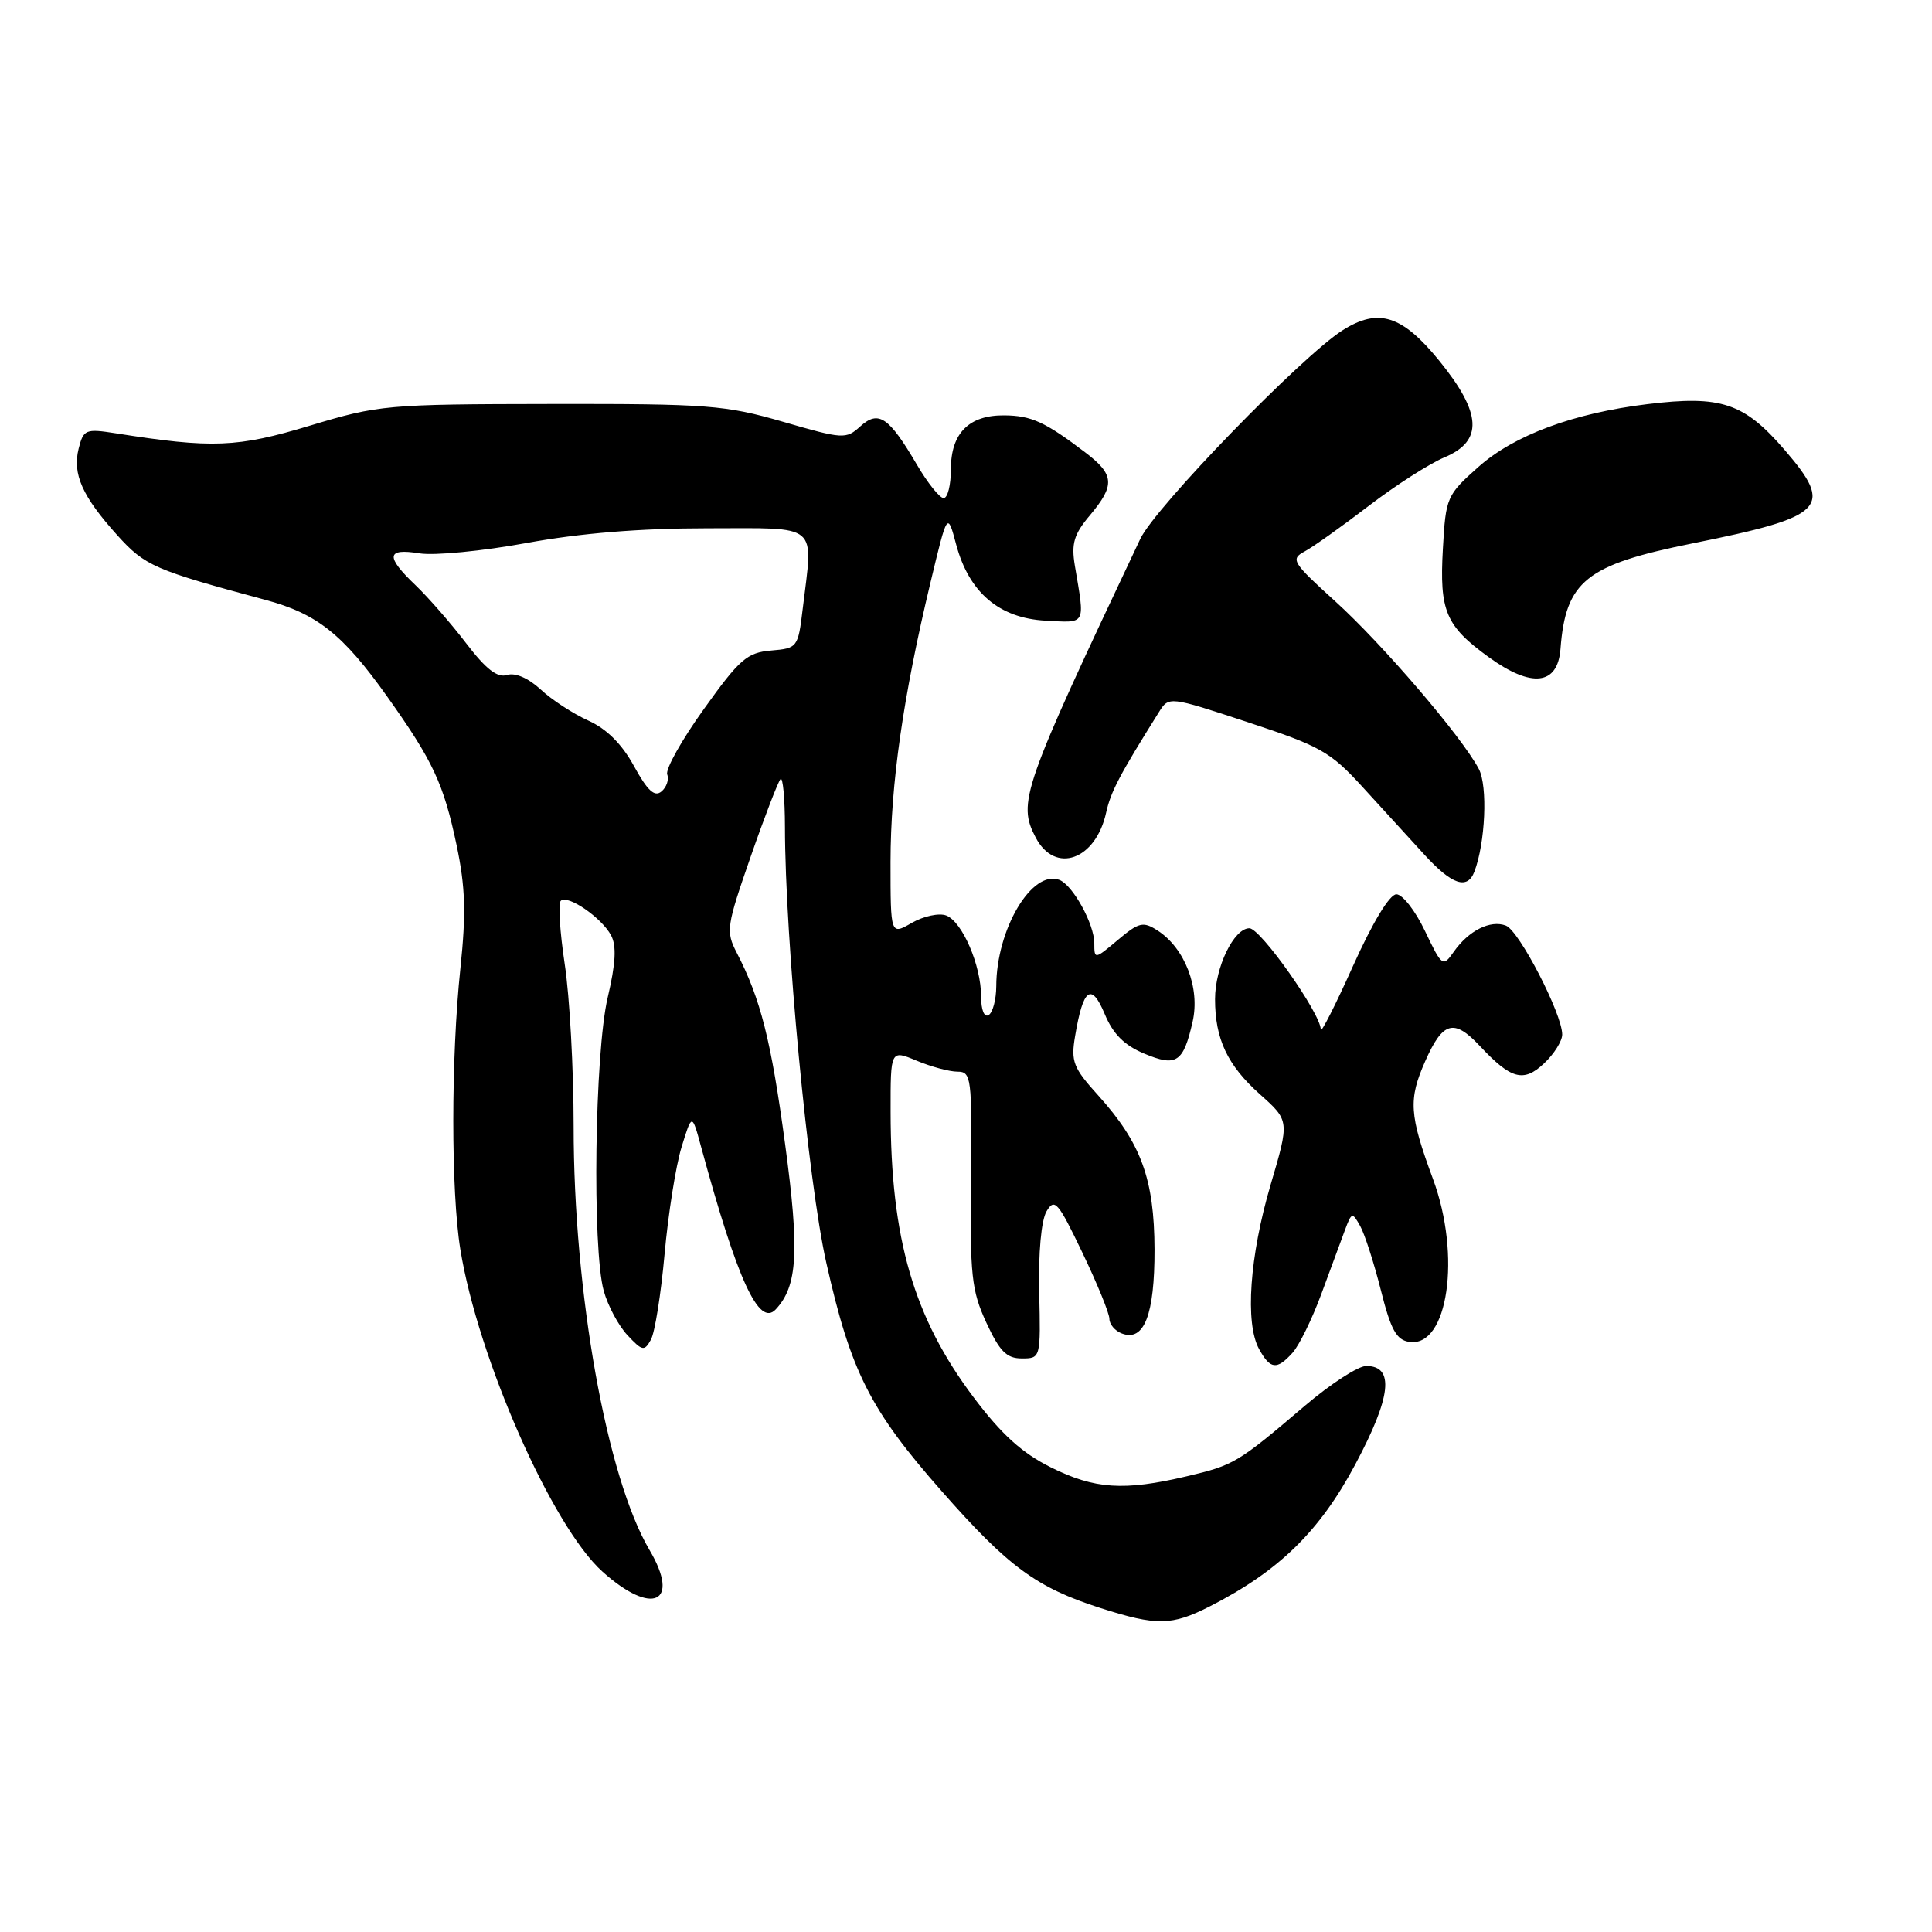 <?xml version="1.0" encoding="UTF-8" standalone="no"?>
<!DOCTYPE svg PUBLIC "-//W3C//DTD SVG 1.1//EN" "http://www.w3.org/Graphics/SVG/1.1/DTD/svg11.dtd" >
<svg xmlns="http://www.w3.org/2000/svg" xmlns:xlink="http://www.w3.org/1999/xlink" version="1.1" viewBox="0 0 256 256">
 <g >
 <path fill="currentColor"
d=" M 160.29 212.86 C 169.44 208.20 174.86 202.92 179.59 194.03 C 184.36 185.09 184.81 181.00 181.03 181.00 C 179.97 181.00 176.33 183.36 172.93 186.25 C 163.99 193.86 163.52 194.14 157.23 195.62 C 148.91 197.58 145.04 197.32 139.22 194.42 C 135.43 192.53 132.70 190.06 129.02 185.17 C 121.07 174.61 118.02 164.14 118.01 147.30 C 118.00 139.10 118.00 139.10 121.47 140.55 C 123.38 141.35 125.81 142.00 126.87 142.00 C 128.71 142.00 128.80 142.76 128.66 156.25 C 128.52 169.00 128.73 171.00 130.69 175.25 C 132.46 179.07 133.38 180.00 135.39 180.00 C 137.89 180.00 137.90 179.97 137.70 171.25 C 137.58 165.99 137.97 161.71 138.67 160.51 C 139.74 158.71 140.19 159.24 143.42 165.98 C 145.39 170.09 147.00 174.03 147.00 174.75 C 147.00 175.47 147.74 176.35 148.64 176.69 C 151.60 177.83 153.00 174.22 152.98 165.56 C 152.95 156.22 151.20 151.45 145.51 145.14 C 142.20 141.48 141.88 140.66 142.46 137.26 C 143.52 130.94 144.61 130.14 146.38 134.36 C 147.48 137.01 148.98 138.51 151.60 139.60 C 155.89 141.40 156.80 140.80 158.03 135.37 C 159.04 130.92 157.00 125.62 153.37 123.29 C 151.47 122.07 150.91 122.20 148.12 124.55 C 145.05 127.14 145.00 127.14 145.00 124.99 C 145.00 122.44 142.15 117.27 140.37 116.59 C 136.73 115.19 132.02 123.15 132.01 130.69 C 132.00 132.45 131.55 134.16 131.00 134.50 C 130.42 134.86 130.00 133.83 130.00 132.03 C 130.00 127.91 127.51 122.13 125.38 121.31 C 124.43 120.95 122.39 121.39 120.83 122.28 C 118.00 123.91 118.00 123.91 118.00 114.20 C 118.01 103.87 119.66 92.34 123.30 77.16 C 125.54 67.81 125.54 67.81 126.70 72.16 C 128.40 78.51 132.40 81.91 138.54 82.24 C 144.00 82.53 143.77 82.94 142.42 74.93 C 141.94 72.03 142.30 70.79 144.41 68.29 C 147.78 64.28 147.68 62.89 143.79 59.94 C 138.49 55.91 136.66 55.07 133.08 55.04 C 128.40 54.99 126.00 57.40 126.00 62.15 C 126.00 64.27 125.57 66.00 125.04 66.00 C 124.52 66.00 122.92 64.01 121.50 61.58 C 117.77 55.23 116.42 54.31 113.99 56.50 C 112.10 58.22 111.71 58.19 103.76 55.89 C 96.12 53.68 93.81 53.50 73.00 53.53 C 51.20 53.56 50.21 53.65 41.07 56.40 C 31.44 59.31 28.14 59.44 15.30 57.41 C 11.34 56.79 11.06 56.91 10.42 59.45 C 9.58 62.82 10.90 65.77 15.55 70.93 C 19.22 74.99 20.44 75.52 35.18 79.49 C 42.01 81.32 45.44 84.05 51.30 92.29 C 57.39 100.85 58.78 103.84 60.50 111.98 C 61.67 117.55 61.77 120.99 61.01 128.27 C 59.75 140.19 59.75 157.85 61.00 165.56 C 63.34 179.99 73.17 202.27 79.83 208.25 C 86.42 214.17 90.22 212.42 86.06 205.38 C 80.38 195.75 76.00 171.27 76.01 149.22 C 76.01 141.67 75.48 132.01 74.83 127.76 C 74.19 123.50 73.94 119.72 74.30 119.37 C 75.18 118.48 79.71 121.58 80.97 123.94 C 81.71 125.33 81.59 127.65 80.52 132.19 C 78.80 139.49 78.45 165.48 80.00 171.05 C 80.54 173.01 81.95 175.65 83.14 176.92 C 85.10 179.02 85.38 179.08 86.24 177.53 C 86.77 176.60 87.58 171.48 88.06 166.17 C 88.54 160.85 89.55 154.47 90.31 152.00 C 91.69 147.50 91.69 147.50 92.91 152.00 C 97.72 169.67 100.57 175.87 102.79 173.50 C 105.69 170.40 105.95 165.82 104.04 151.67 C 102.18 137.86 100.79 132.36 97.62 126.24 C 96.16 123.41 96.26 122.74 99.46 113.54 C 101.32 108.19 103.11 103.56 103.42 103.24 C 103.74 102.93 104.00 105.78 104.01 109.58 C 104.02 124.40 107.08 156.67 109.49 167.33 C 112.74 181.78 115.28 186.81 124.80 197.61 C 133.61 207.62 137.34 210.36 145.84 213.08 C 153.26 215.45 155.25 215.42 160.29 212.86 Z  M 171.27 179.25 C 172.14 178.29 173.85 174.80 175.07 171.50 C 176.29 168.20 177.70 164.38 178.21 163.00 C 179.10 160.61 179.19 160.59 180.23 162.45 C 180.83 163.52 182.06 167.34 182.97 170.95 C 184.30 176.23 185.03 177.56 186.75 177.81 C 191.87 178.56 193.64 166.38 189.88 156.23 C 186.73 147.70 186.60 145.69 188.85 140.61 C 191.18 135.34 192.65 134.93 196.08 138.59 C 200.21 143.01 201.88 143.47 204.59 140.91 C 205.92 139.67 207.00 137.94 207.00 137.08 C 207.00 134.34 201.30 123.33 199.54 122.65 C 197.48 121.86 194.60 123.31 192.63 126.12 C 191.19 128.17 191.08 128.10 188.82 123.37 C 187.55 120.69 185.84 118.50 185.03 118.50 C 184.13 118.50 181.88 122.22 179.28 128.00 C 176.94 133.22 175.01 137.01 175.01 136.41 C 174.99 134.29 167.03 123.00 165.55 123.00 C 163.50 123.00 161.00 128.16 161.00 132.39 C 161.00 137.68 162.64 141.15 166.95 145.00 C 170.87 148.50 170.87 148.50 168.36 157.00 C 165.58 166.45 164.95 175.33 166.83 178.75 C 168.32 181.46 169.19 181.56 171.27 179.25 Z  M 195.36 115.51 C 196.82 111.69 197.15 104.16 195.95 101.89 C 193.68 97.59 183.16 85.32 176.93 79.68 C 171.23 74.51 170.97 74.09 172.87 73.07 C 173.99 72.47 177.80 69.76 181.34 67.05 C 184.87 64.34 189.39 61.45 191.38 60.61 C 196.56 58.45 196.36 54.75 190.70 47.79 C 185.79 41.76 182.64 40.76 177.91 43.76 C 172.50 47.19 153.07 67.21 151.09 71.41 C 135.42 104.56 134.80 106.34 137.24 110.99 C 139.81 115.88 145.19 113.96 146.57 107.67 C 147.18 104.91 148.35 102.68 153.55 94.38 C 154.88 92.25 154.88 92.25 165.38 95.71 C 174.99 98.88 176.29 99.61 180.60 104.34 C 183.19 107.18 186.85 111.19 188.74 113.25 C 192.39 117.24 194.43 117.93 195.36 115.51 Z  M 206.77 86.00 C 207.46 76.99 210.15 74.84 224.22 72.01 C 241.91 68.45 243.07 67.27 236.46 59.60 C 231.08 53.37 228.05 52.36 218.30 53.55 C 208.51 54.74 200.64 57.66 195.92 61.85 C 191.70 65.60 191.57 65.88 191.19 72.72 C 190.72 80.97 191.56 82.94 197.27 87.08 C 202.95 91.19 206.40 90.80 206.77 86.00 Z  M 84.01 101.52 C 82.41 98.59 80.39 96.58 77.95 95.48 C 75.94 94.57 73.09 92.72 71.63 91.35 C 69.99 89.84 68.27 89.10 67.19 89.44 C 65.91 89.85 64.40 88.68 61.78 85.25 C 59.79 82.64 56.77 79.18 55.08 77.56 C 51.05 73.72 51.19 72.61 55.58 73.32 C 57.55 73.64 63.93 73.02 69.77 71.95 C 76.87 70.65 84.79 70.00 93.69 70.00 C 108.78 70.00 107.75 69.13 106.36 80.70 C 105.75 85.80 105.67 85.90 102.17 86.20 C 99.00 86.47 98.00 87.33 93.27 93.95 C 90.33 98.04 88.15 101.94 88.41 102.62 C 88.67 103.30 88.32 104.32 87.64 104.88 C 86.73 105.64 85.79 104.77 84.01 101.52 Z "/>
</g>
</svg>